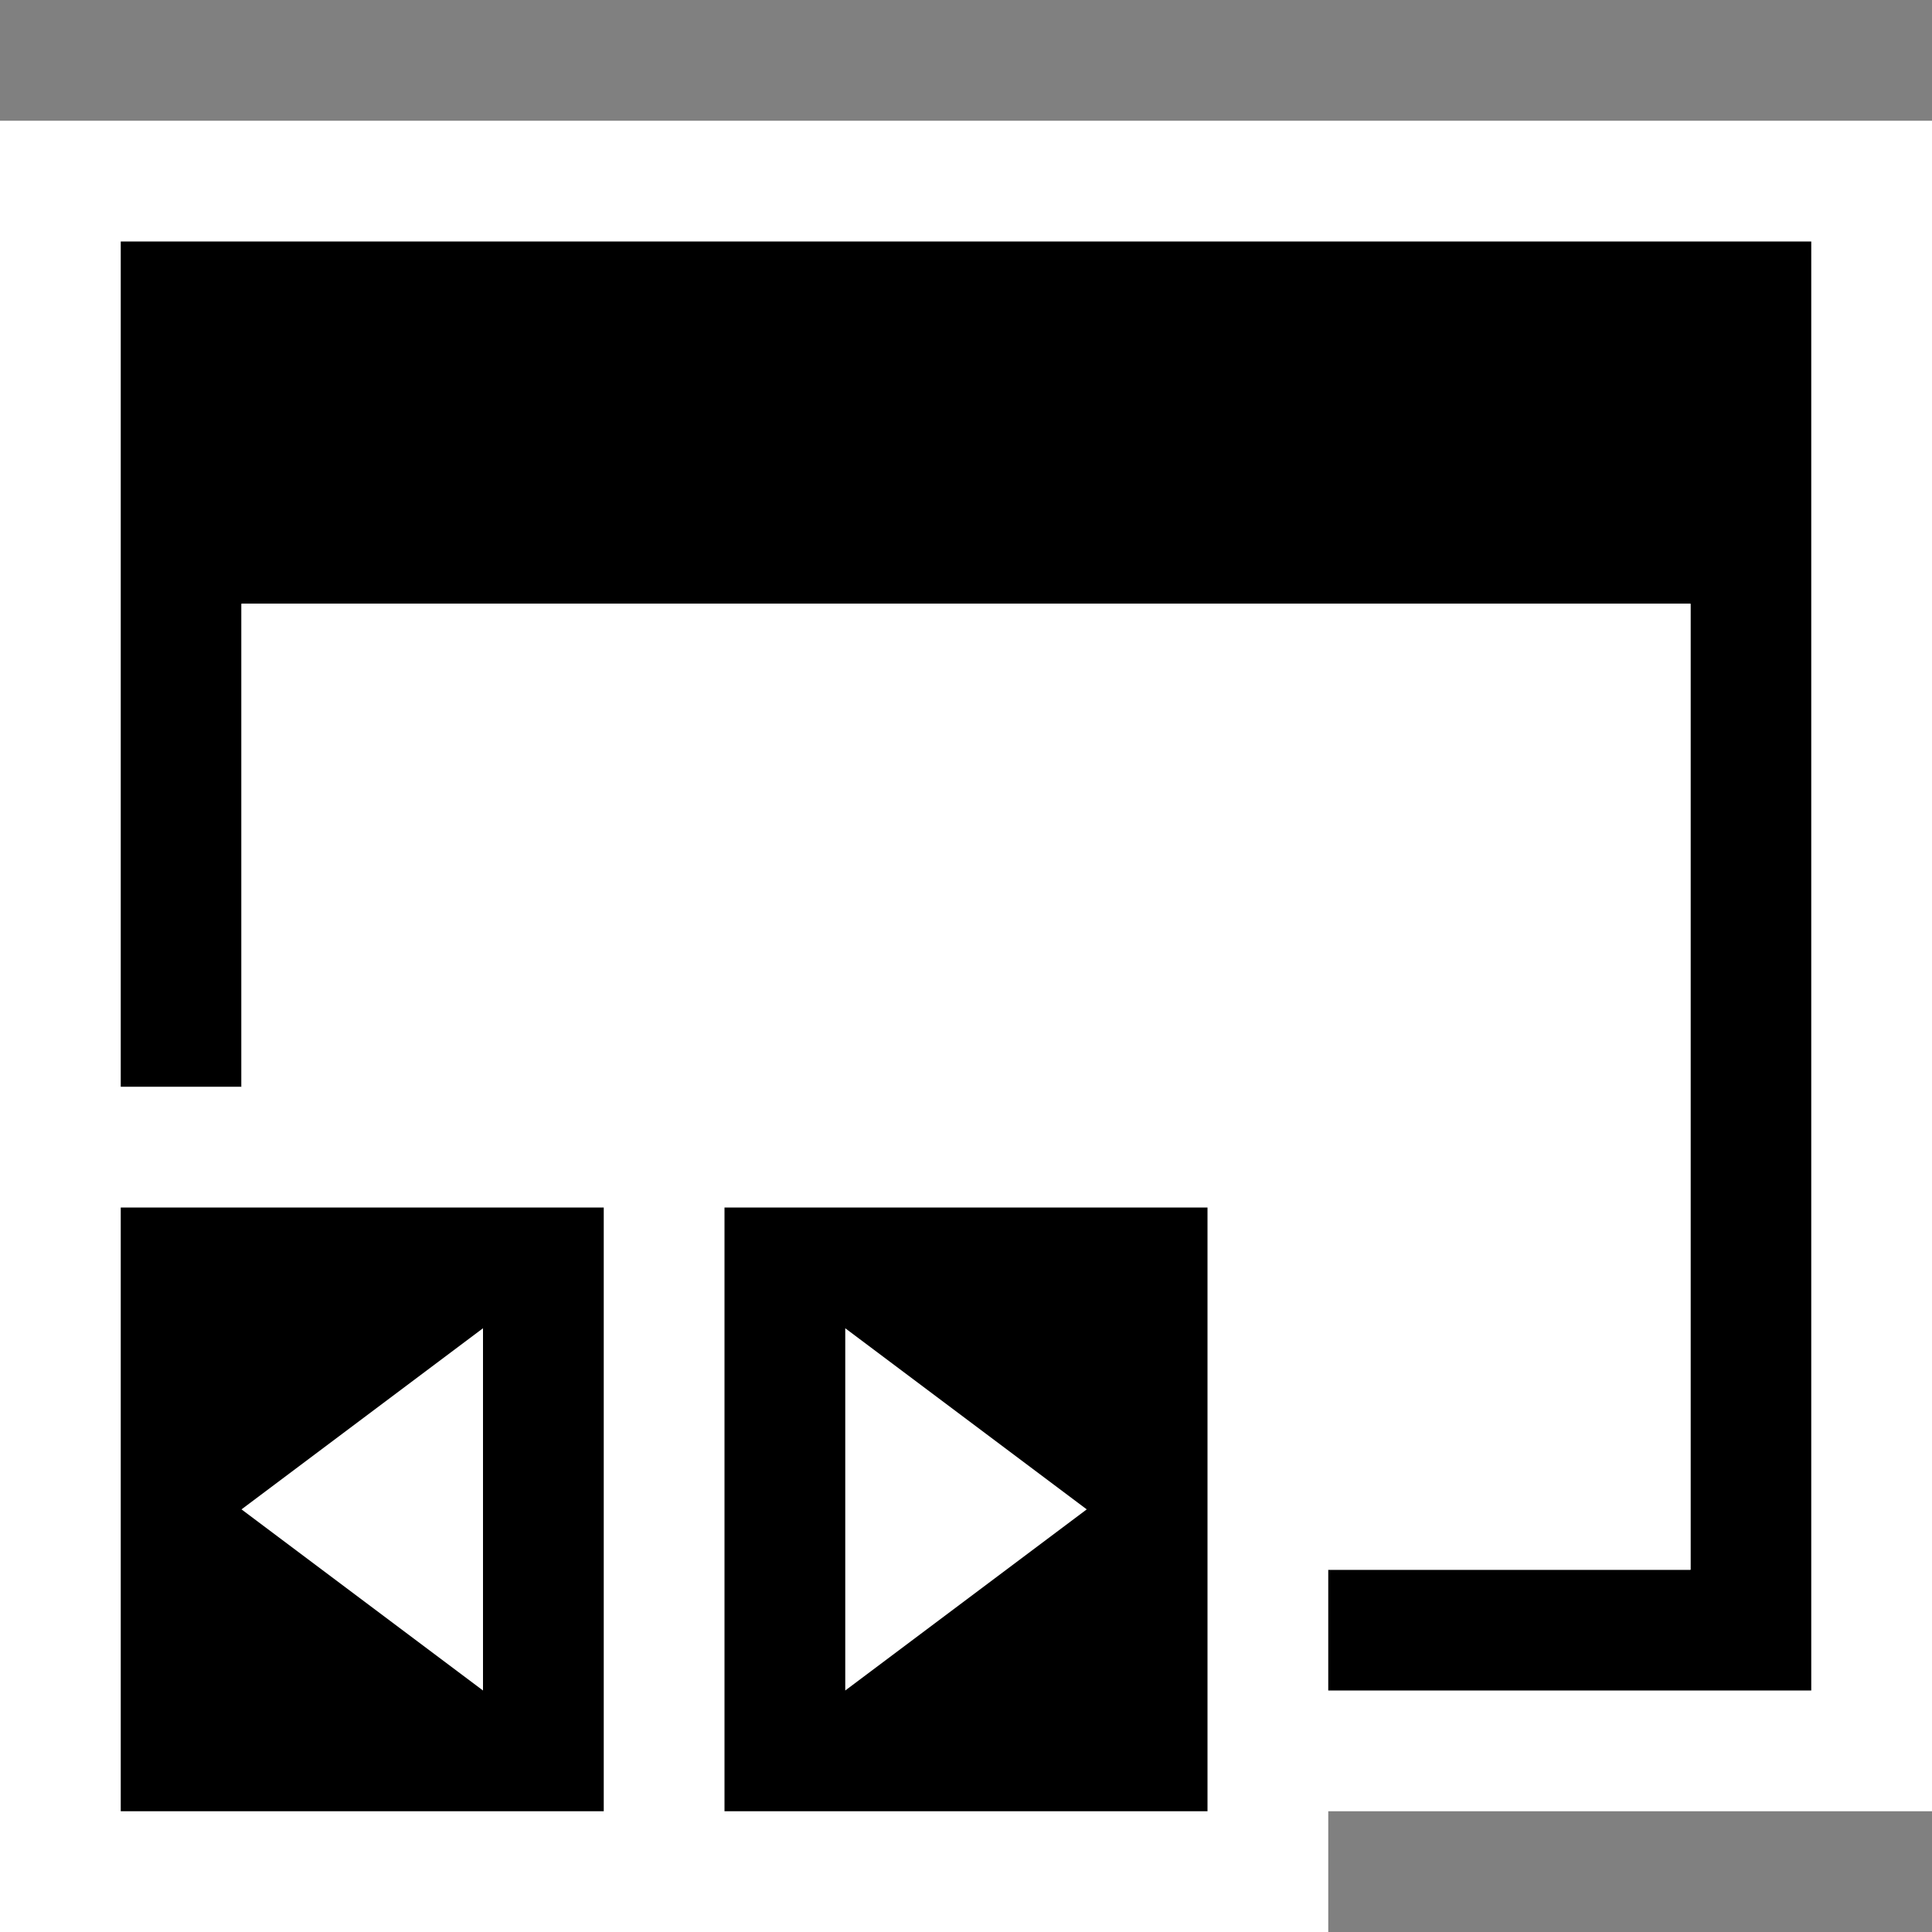 <svg xmlns="http://www.w3.org/2000/svg" width="16" height="16"><rect width="100%" height="100%" fill="#808080" stroke="none"/><style type="text/css">.icon-canvas-transparent{opacity:0;fill:white;} .icon-vs-out{fill:white;} .icon-vs-bg{fill:black;} .icon-vs-fg{fill:white;} .icon-vs-action-blue{fill:black;}</style><path class="icon-canvas-transparent" d="M16 16h-16v-16h16v16z" id="canvas"/><path class="icon-vs-out" d="M16 1v14h-5v1h-11v-15h16z" id="outline"/><path class="icon-vs-bg" d="M15 2v12h-4v-1h3v-8h-12v4h-1v-7h14z" id="iconBg"/><path class="icon-vs-fg" d="M14 5v8h-3v-4h-9v-4h12zm-10 9v-3l-2 1.5 2 1.5zm3 0l2-1.5-2-1.5v3z" id="iconFg"/><path class="icon-vs-action-blue" d="M1 15h4v-5h-4v5zm3-4v3l-2-1.5 2-1.5zm2 4h4v-5h-4v5zm1-4l2 1.5-2 1.5v-3z" id="colorImportance"/></svg>